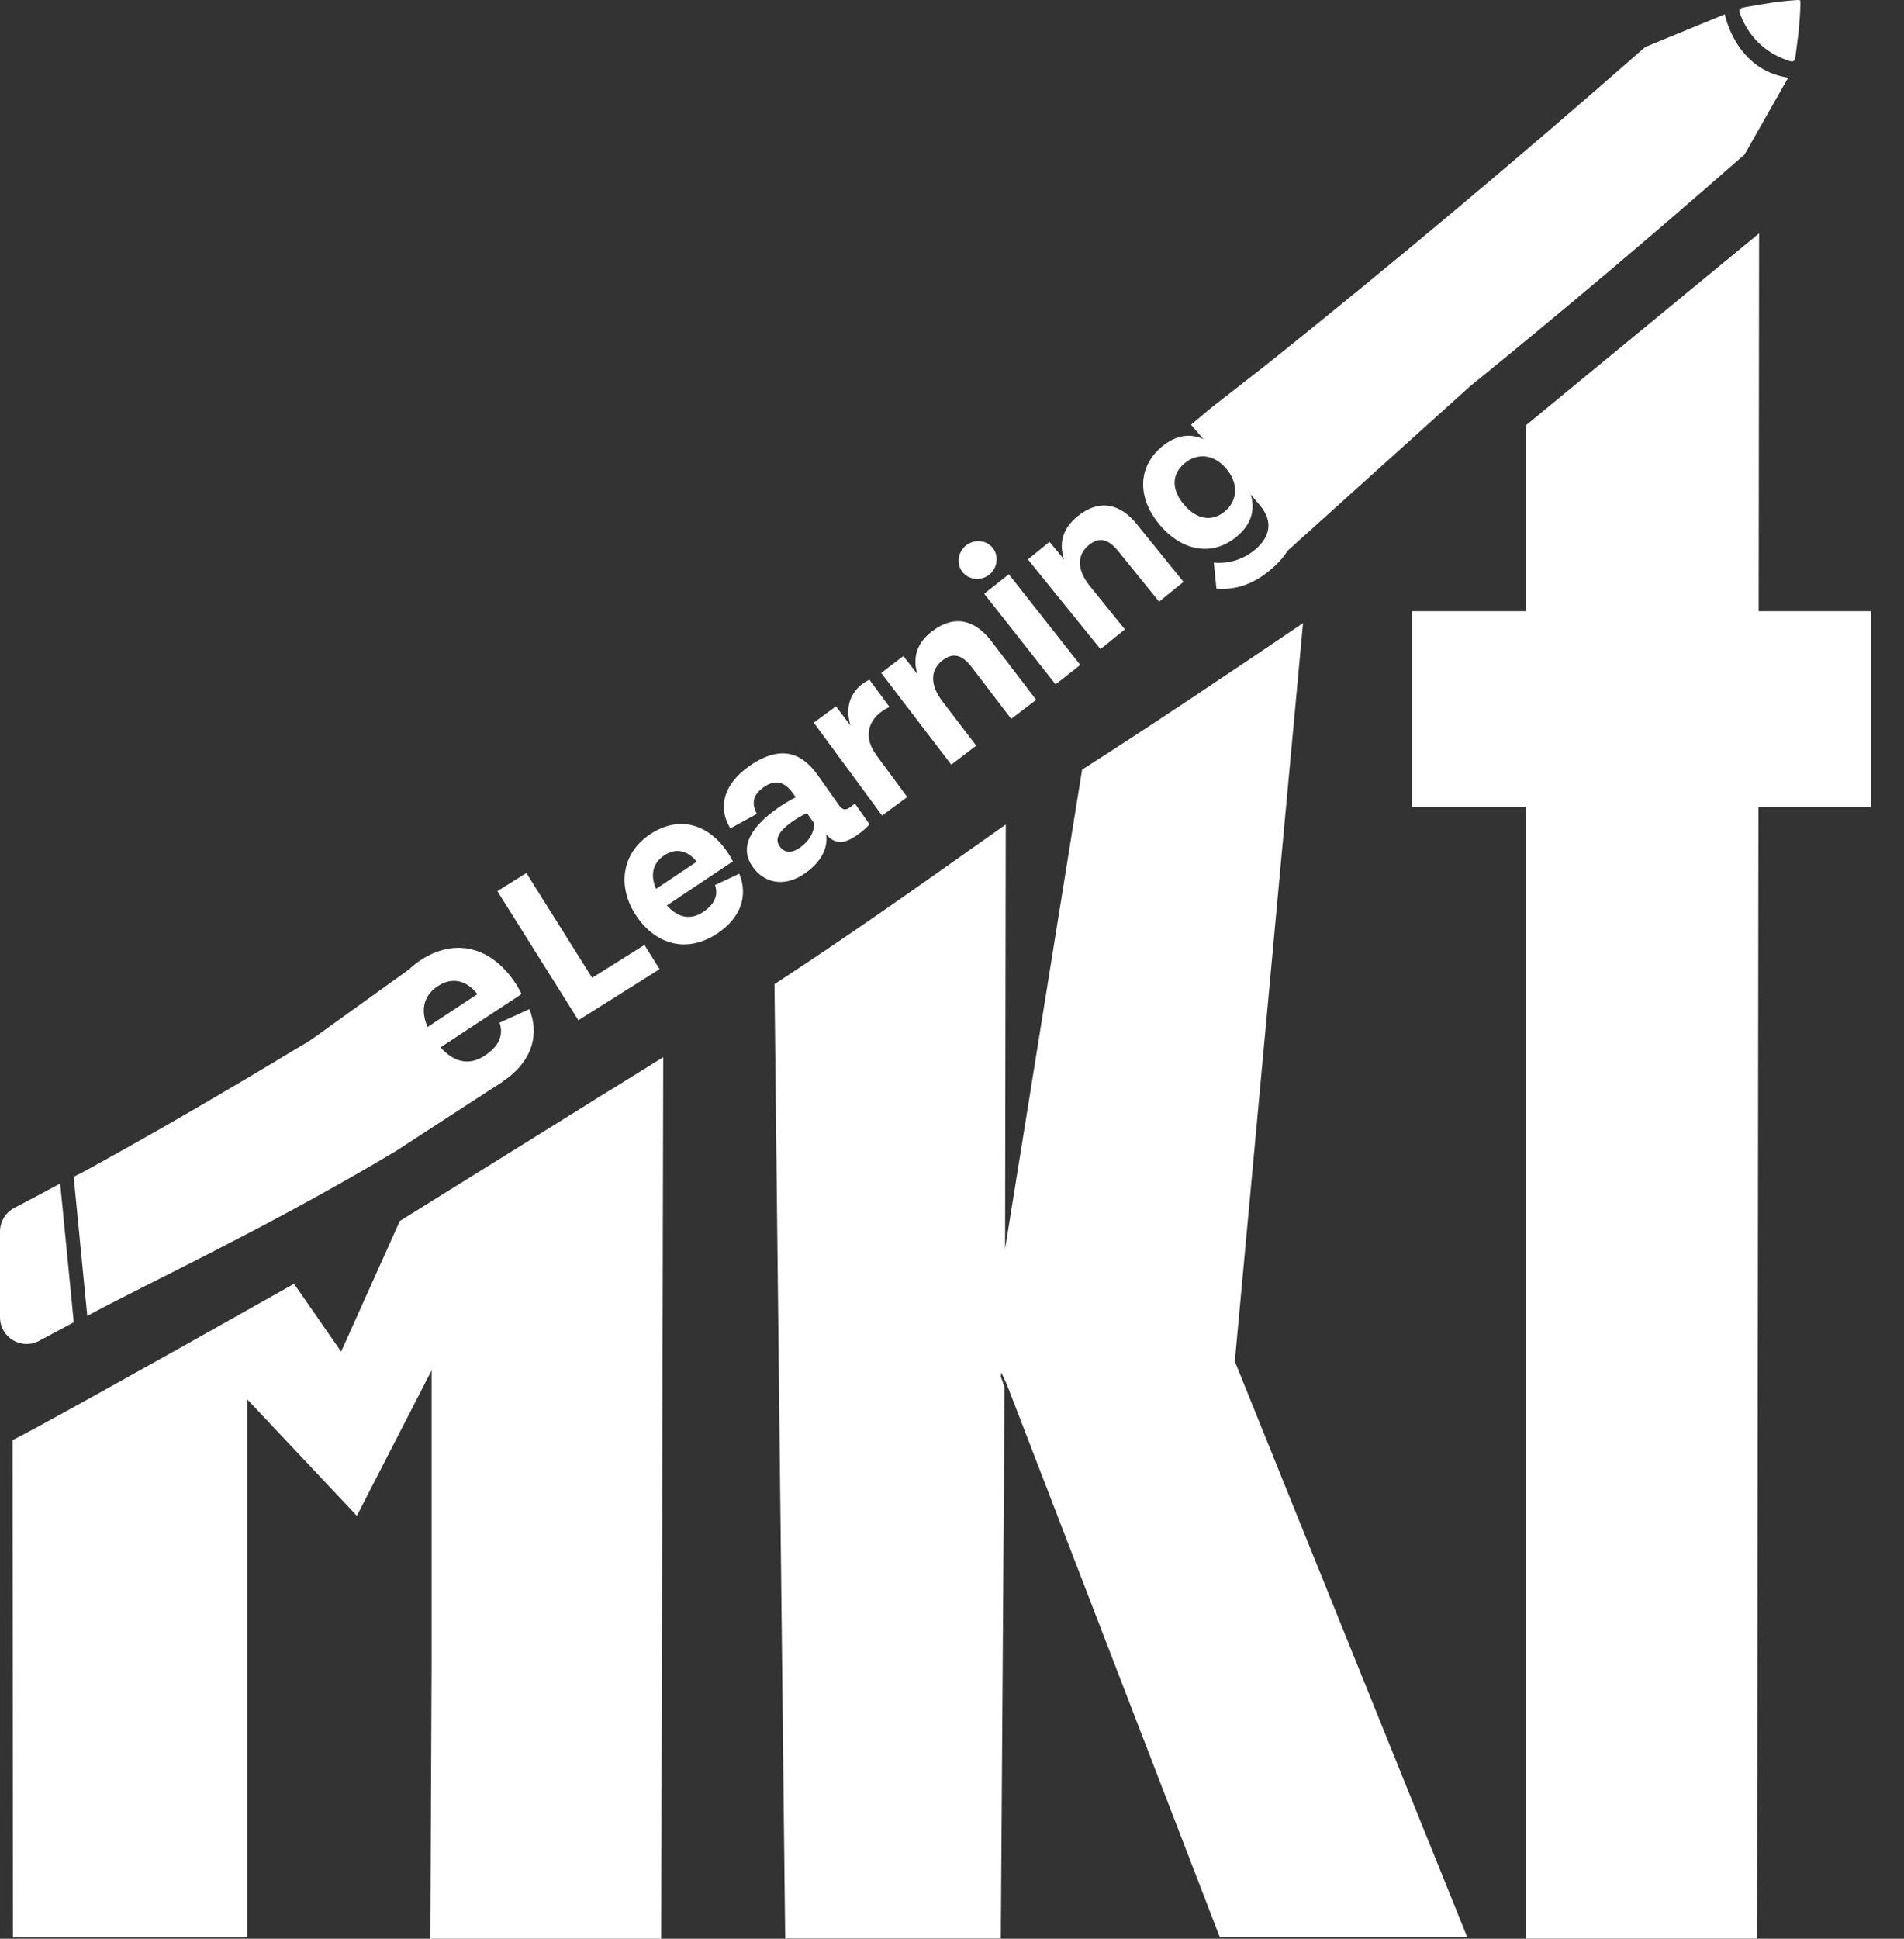 <svg width="56" height="57" viewBox="0 0 56 57" fill="none" xmlns="http://www.w3.org/2000/svg">
<rect x="0" y="0" width="56" height="57" fill="#333333" stroke="none"/>
<path d="M48.387 1.383L50.729 0.42C50.729 0.42 51.042 2.057 52.593 2.284L51.311 4.541L48.387 1.383Z" fill="white"/>
<path d="M52.932 0.56C52.907 0.907 52.863 1.254 52.816 1.6C52.785 1.823 52.761 1.843 52.553 1.767C51.907 1.533 51.454 1.097 51.198 0.459C51.122 0.269 51.138 0.246 51.342 0.208C51.853 0.114 52.36 0.03 52.88 0C52.942 -0.003 52.955 0.01 52.954 0.071C52.952 0.234 52.944 0.397 52.932 0.56Z" fill="white"/>
<path d="M18.007 32.013C17.754 32.164 17.505 32.319 17.259 32.478L12.786 35.259C12.776 35.263 12.767 35.268 12.758 35.273V35.277L11.76 35.898L10.033 39.739L8.648 37.745C3.742 40.511 0.766 42.155 0.369 42.34L0.38 56.964H7.274V41.145L10.496 44.566L12.694 40.289V48.972L12.657 57H19.447L19.507 31.218V31.082L18.008 32.014L18.007 32.013Z" fill="white"/>
<path d="M36.318 40.025L38.324 18.321C36.054 19.857 33.959 21.264 31.826 22.629L29.561 36.721L29.581 24.241C26.825 26.19 25.168 27.37 22.779 28.935L23.094 56.995H29.436L29.546 40.795L29.436 40.47L29.451 40.354L29.607 40.687L35.879 56.961H43.157L36.318 40.025V40.025Z" fill="white"/>
<path d="M55.038 17.97H51.725L51.738 6.861L44.889 12.497V12.652V13.178V17.97H41.531V23.725H44.889V56.998H51.679L51.719 23.725H55.038V17.97Z" fill="white"/>
<path d="M1.77 34.796C1.174 35.12 0.721 35.358 0.422 35.512C0.163 35.647 0 35.915 0 36.208V38.73C0 39.321 0.628 39.699 1.15 39.422C1.437 39.27 1.777 39.088 2.169 38.876" fill="white"/>
<path d="M17.01 29.995L14.629 26.201L15.481 25.667L17.416 28.748L18.954 27.782L19.4 28.494L17.011 29.995H17.01Z" fill="white"/>
<path d="M21.556 25.324L19.614 26.621C19.948 26.991 20.315 27.056 20.676 26.816C21.02 26.586 21.131 26.325 21.031 26.019L21.745 25.688C22.021 26.381 21.752 27.008 21.099 27.444C20.208 28.039 19.284 27.779 18.712 26.922C18.152 26.083 18.271 25.096 19.119 24.529C19.947 23.976 20.822 24.196 21.402 25.063C21.454 25.14 21.503 25.22 21.556 25.325V25.324ZM19.297 26.133L20.491 25.335C20.205 24.976 19.856 24.936 19.535 25.15C19.205 25.371 19.114 25.717 19.297 26.133Z" fill="white"/>
<path d="M25.141 23.622L25.574 24.235C25.472 24.353 25.365 24.441 25.224 24.541C24.81 24.833 24.57 24.826 24.299 24.533C24.36 24.941 24.144 25.346 23.686 25.67C23.081 26.097 22.485 25.977 22.136 25.482C21.723 24.897 22.104 24.303 22.867 23.764C23.049 23.635 23.229 23.529 23.407 23.441L23.329 23.332C23.111 23.022 22.839 22.877 22.459 23.145C22.153 23.362 22.09 23.612 22.262 23.929L21.48 24.356C21.081 23.696 21.328 23.025 22.024 22.534C23.104 21.771 23.699 22.291 24.073 22.82L24.667 23.661C24.764 23.799 24.851 23.844 24.997 23.74C25.045 23.706 25.094 23.668 25.141 23.621L25.141 23.622ZM23.947 24.207L23.734 23.907C23.582 23.977 23.444 24.057 23.3 24.158C22.898 24.442 22.781 24.672 22.929 24.88C23.074 25.086 23.285 25.093 23.536 24.916C23.797 24.73 23.949 24.468 23.947 24.207Z" fill="white"/>
<path d="M25.014 21.33C24.846 20.782 25.002 20.266 25.571 19.983L26.161 20.785C25.605 21.041 25.318 21.581 25.778 22.205L26.682 23.434L25.944 23.978L23.934 21.247L24.587 20.767L25.013 21.329L25.014 21.33Z" fill="white"/>
<path d="M29.157 18.85L30.476 20.575L29.742 21.136L28.581 19.616C28.298 19.247 28.032 19.177 27.726 19.411C27.375 19.679 27.328 20.11 27.721 20.625L28.712 21.922L27.979 22.483L25.918 19.786L26.569 19.289L26.982 19.818C26.837 19.349 26.956 18.911 27.408 18.565C28.09 18.044 28.69 18.24 29.157 18.85Z" fill="white"/>
<path d="M28.307 16.815C28.119 16.577 28.174 16.223 28.412 16.036C28.656 15.844 29.013 15.874 29.2 16.112C29.389 16.352 29.335 16.707 29.092 16.899C28.854 17.087 28.497 17.056 28.307 16.815ZM31.047 20.122L28.947 17.456L29.672 16.884L31.772 19.55L31.047 20.121V20.122Z" fill="white"/>
<path d="M33.443 15.421L34.809 17.108L34.091 17.689L32.888 16.203C32.596 15.842 32.328 15.779 32.029 16.022C31.686 16.3 31.65 16.732 32.058 17.235L33.085 18.504L32.368 19.085L30.232 16.447L30.869 15.931L31.298 16.449C31.138 15.984 31.247 15.542 31.688 15.184C32.355 14.644 32.961 14.823 33.444 15.42L33.443 15.421Z" fill="white"/>
<path d="M35.07 12.47L35.687 11.951L37.704 14.351C38.388 15.166 38.204 16.05 37.37 16.75C36.869 17.171 36.359 17.352 35.778 17.308L35.7 16.541C36.141 16.585 36.575 16.445 36.912 16.162C37.337 15.805 37.469 15.348 37.057 14.857L36.788 14.538C36.922 14.997 36.803 15.417 36.378 15.773C35.676 16.363 34.779 16.226 34.107 15.427C33.44 14.633 33.463 13.728 34.164 13.139C34.594 12.778 35.022 12.724 35.448 12.933L35.068 12.47H35.07ZM36.068 13.781C35.716 13.362 35.225 13.297 34.835 13.625C34.449 13.949 34.459 14.405 34.818 14.831C35.183 15.266 35.638 15.362 36.022 15.038C36.413 14.711 36.427 14.208 36.068 13.78V13.781Z" fill="white"/>
<path d="M15.343 29.223L12.958 30.793C13.363 31.247 13.812 31.331 14.254 31.039C14.677 30.761 14.815 30.443 14.694 30.068L15.57 29.668C15.903 30.517 15.569 31.282 14.767 31.81C13.673 32.53 12.546 32.204 11.854 31.152C11.175 30.122 11.329 28.916 12.37 28.23C13.387 27.561 14.454 27.835 15.156 28.902C15.219 28.996 15.277 29.093 15.342 29.223L15.343 29.223ZM12.575 30.195L14.041 29.229C13.694 28.787 13.268 28.736 12.874 28.995C12.469 29.261 12.355 29.684 12.575 30.195H12.575Z" fill="white"/>
<path d="M51.311 4.542C50.396 3.434 49.471 2.325 48.387 1.384C44.558 4.746 40.849 7.842 37.303 10.679L35.648 11.97L35.03 12.488L37.547 15.406L37.875 16.188L43.236 11.358C45.875 9.217 48.574 6.945 51.31 4.542H51.311Z" fill="white"/>
<path d="M13.265 31.787L12.016 30.826L12.112 29.025L12.046 28.49C11.986 28.533 11.926 28.576 11.866 28.619C11.713 28.729 11.561 28.839 11.408 28.948C11.204 29.095 11 29.241 10.796 29.388C10.58 29.543 10.366 29.697 10.15 29.852C9.965 29.985 9.78 30.119 9.595 30.252C9.48 30.335 9.364 30.416 9.25 30.5C9.059 30.639 8.846 30.752 8.644 30.875C8.442 30.997 8.233 31.123 8.026 31.247C7.638 31.481 7.247 31.713 6.856 31.943C6.497 32.155 6.137 32.367 5.775 32.577C5.446 32.768 5.116 32.958 4.785 33.148C4.487 33.318 4.189 33.488 3.889 33.656C3.622 33.806 3.356 33.956 3.088 34.103C2.855 34.232 2.621 34.361 2.387 34.489C2.365 34.5 2.166 34.593 2.168 34.608L2.567 38.688C4.238 37.782 7.521 36.261 11.123 34.151L11.127 34.148C11.294 34.05 11.463 33.951 11.631 33.85L14.778 31.805L13.264 31.787H13.265Z" fill="white"/>
</svg>
